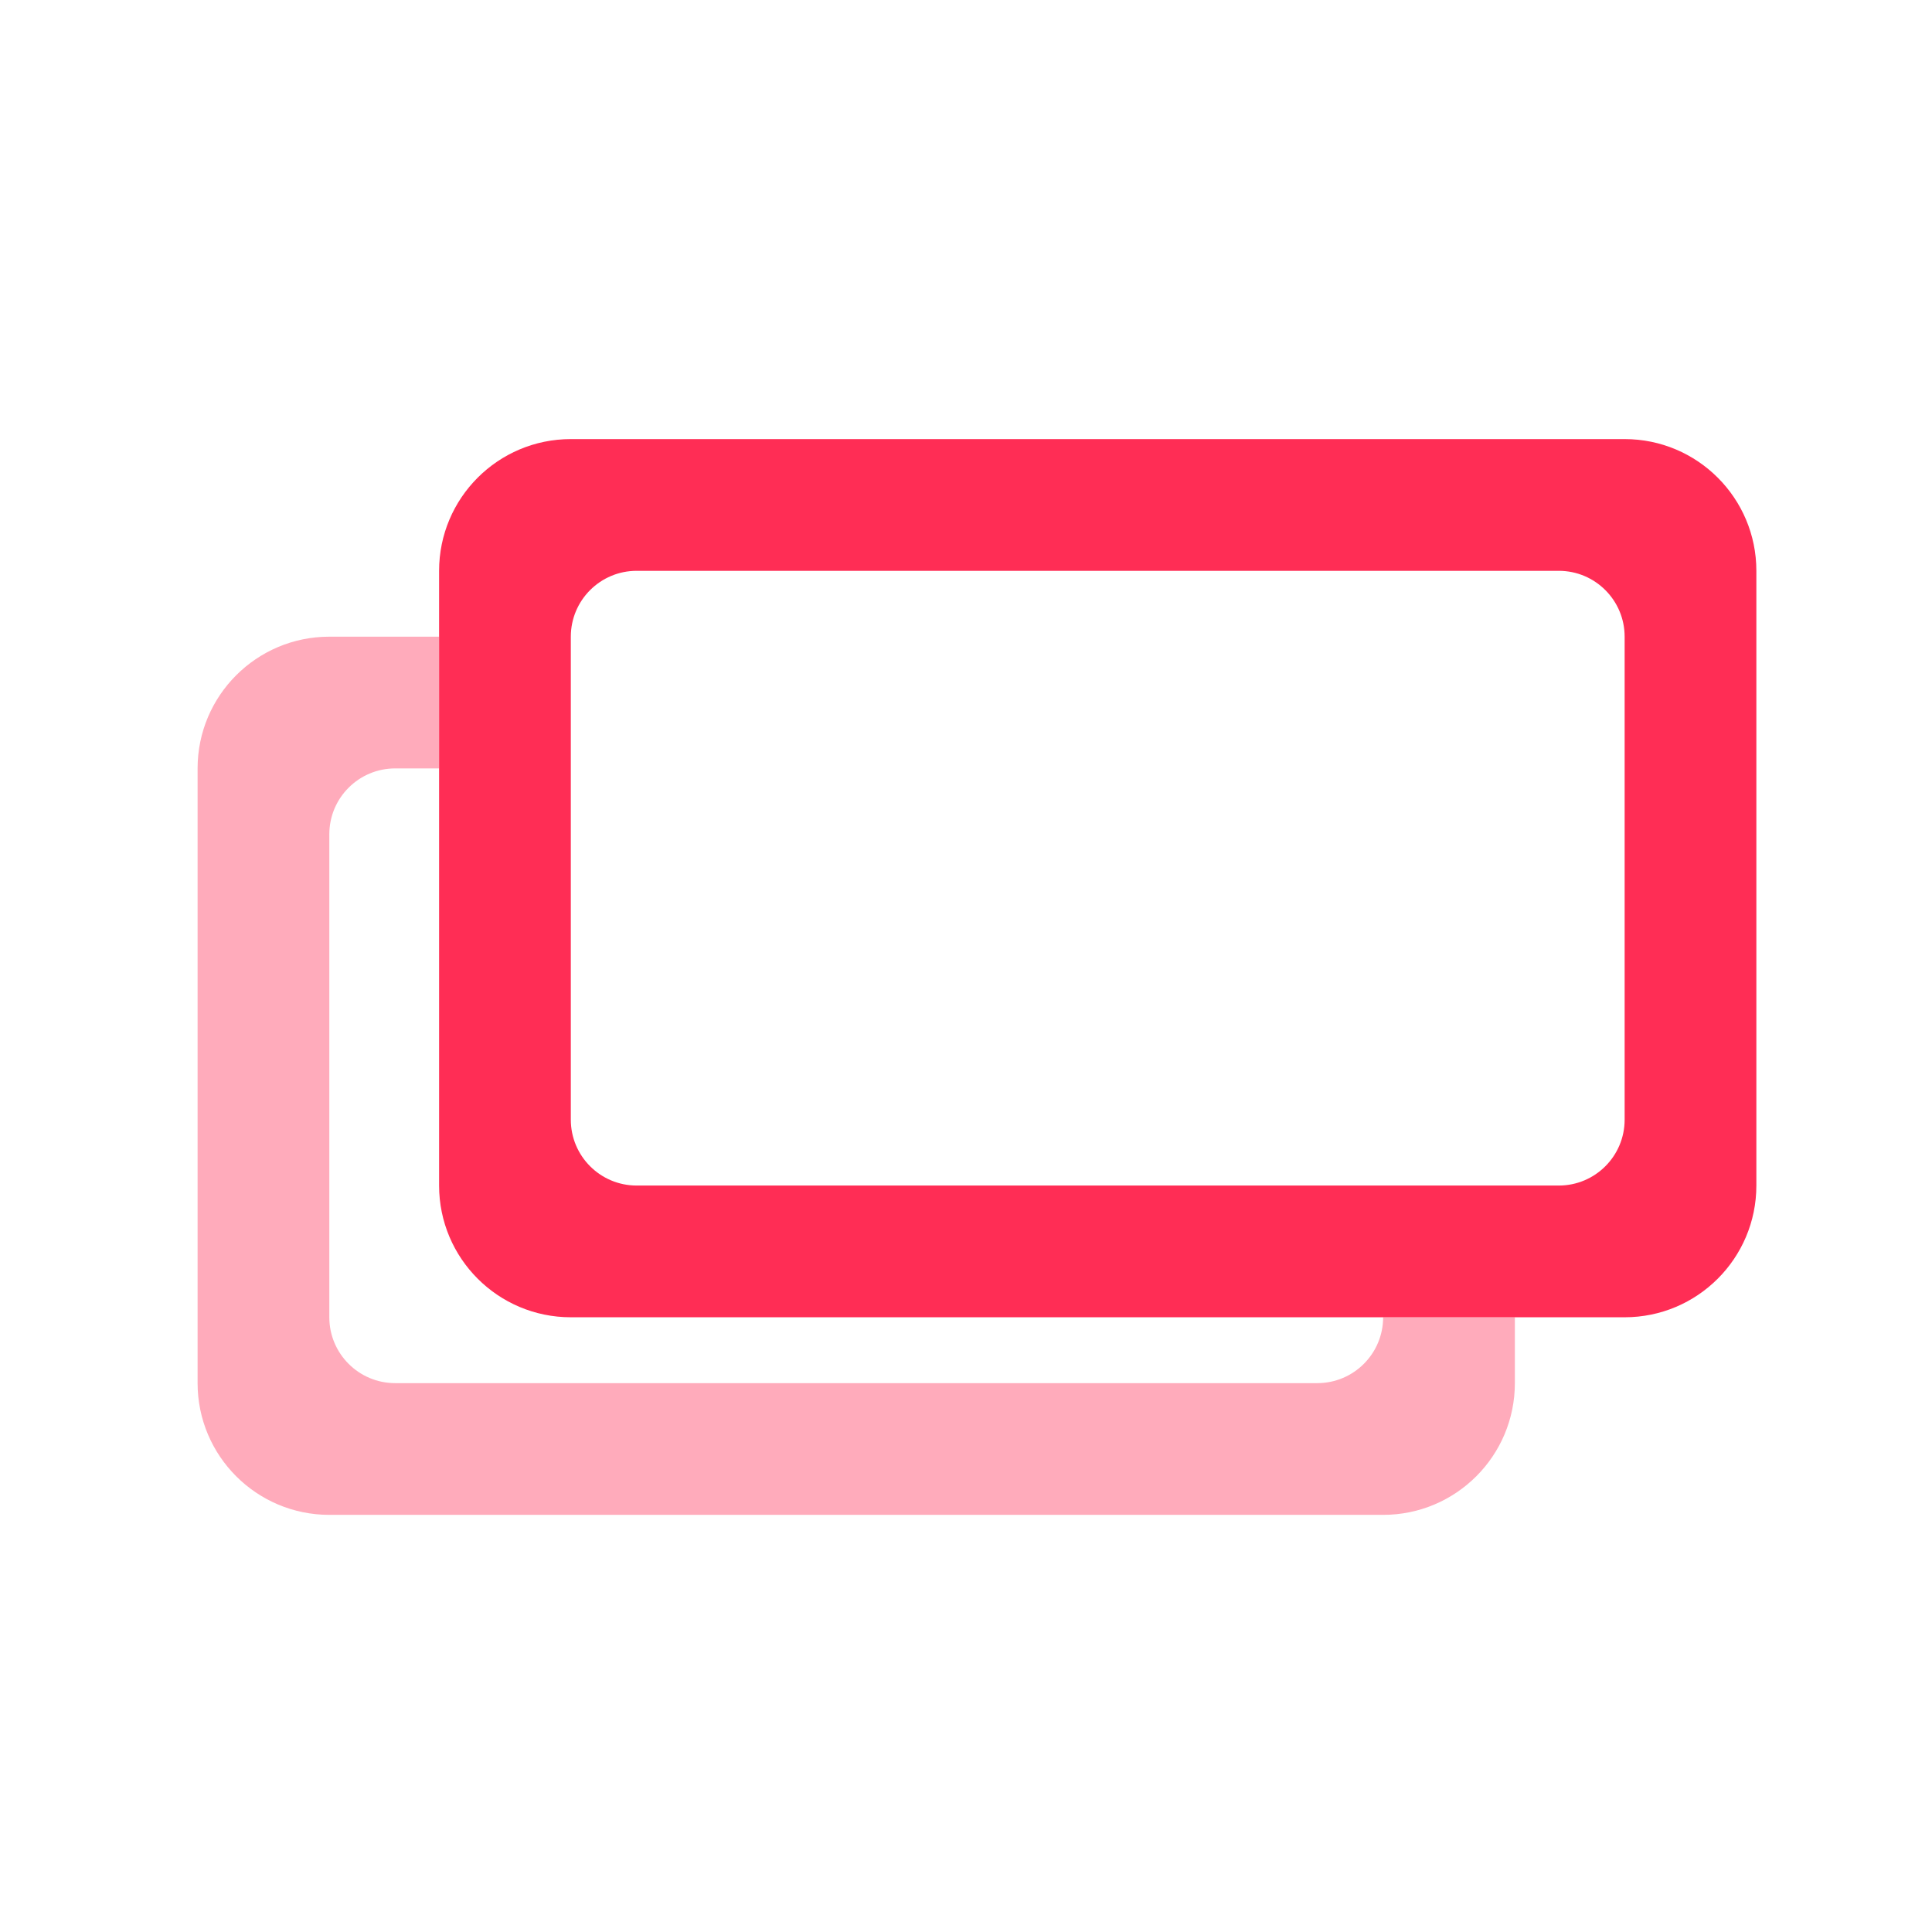 <?xml version="1.0" encoding="UTF-8"?>
<svg width="88px" height="88px" viewBox="0 0 88 88" version="1.1" xmlns="http://www.w3.org/2000/svg" xmlns:xlink="http://www.w3.org/1999/xlink">
    <!-- Generator: Sketch 49 (51002) - http://www.bohemiancoding.com/sketch -->
    <title>Asset/Embed/HUD/Popup</title>
    <desc>Created with Sketch.</desc>
    <defs></defs>
    <g id="Asset/Embed/HUD/Popup" stroke="none" stroke-width="1" fill="none" fill-rule="evenodd">
        <path d="M60,63 L18,63 C16.344,63 15,61.657 15,60 L15,38 C15,36.343 16.344,35 18,35 L20,35 L20,29 L15,29 C11.687,29 9,31.687 9,35 L9,63 C9,66.313 11.687,69 15,69 L63,69 C66.314,69 69,66.313 69,63 L69,60 L63,60 C63,61.657 61.657,63 60,63" id="Fill-1" fill-opacity="0.4" fill="#FF2D55"></path>
        <path d="M74,51 C74,52.657 72.657,54 71,54 L29,54 C27.343,54 26,52.657 26,51 L26,29 C26,27.343 27.343,26 29,26 L71,26 C72.657,26 74,27.343 74,29 L74,51 Z M74,20 L26,20 C22.687,20 20,22.687 20,26 L20,54 C20,57.313 22.687,60 26,60 L74,60 C77.313,60 80,57.313 80,54 L80,26 C80,22.687 77.313,20 74,20 Z" id="Page-1" fill="#FF2D55"></path>
    </g>
</svg>